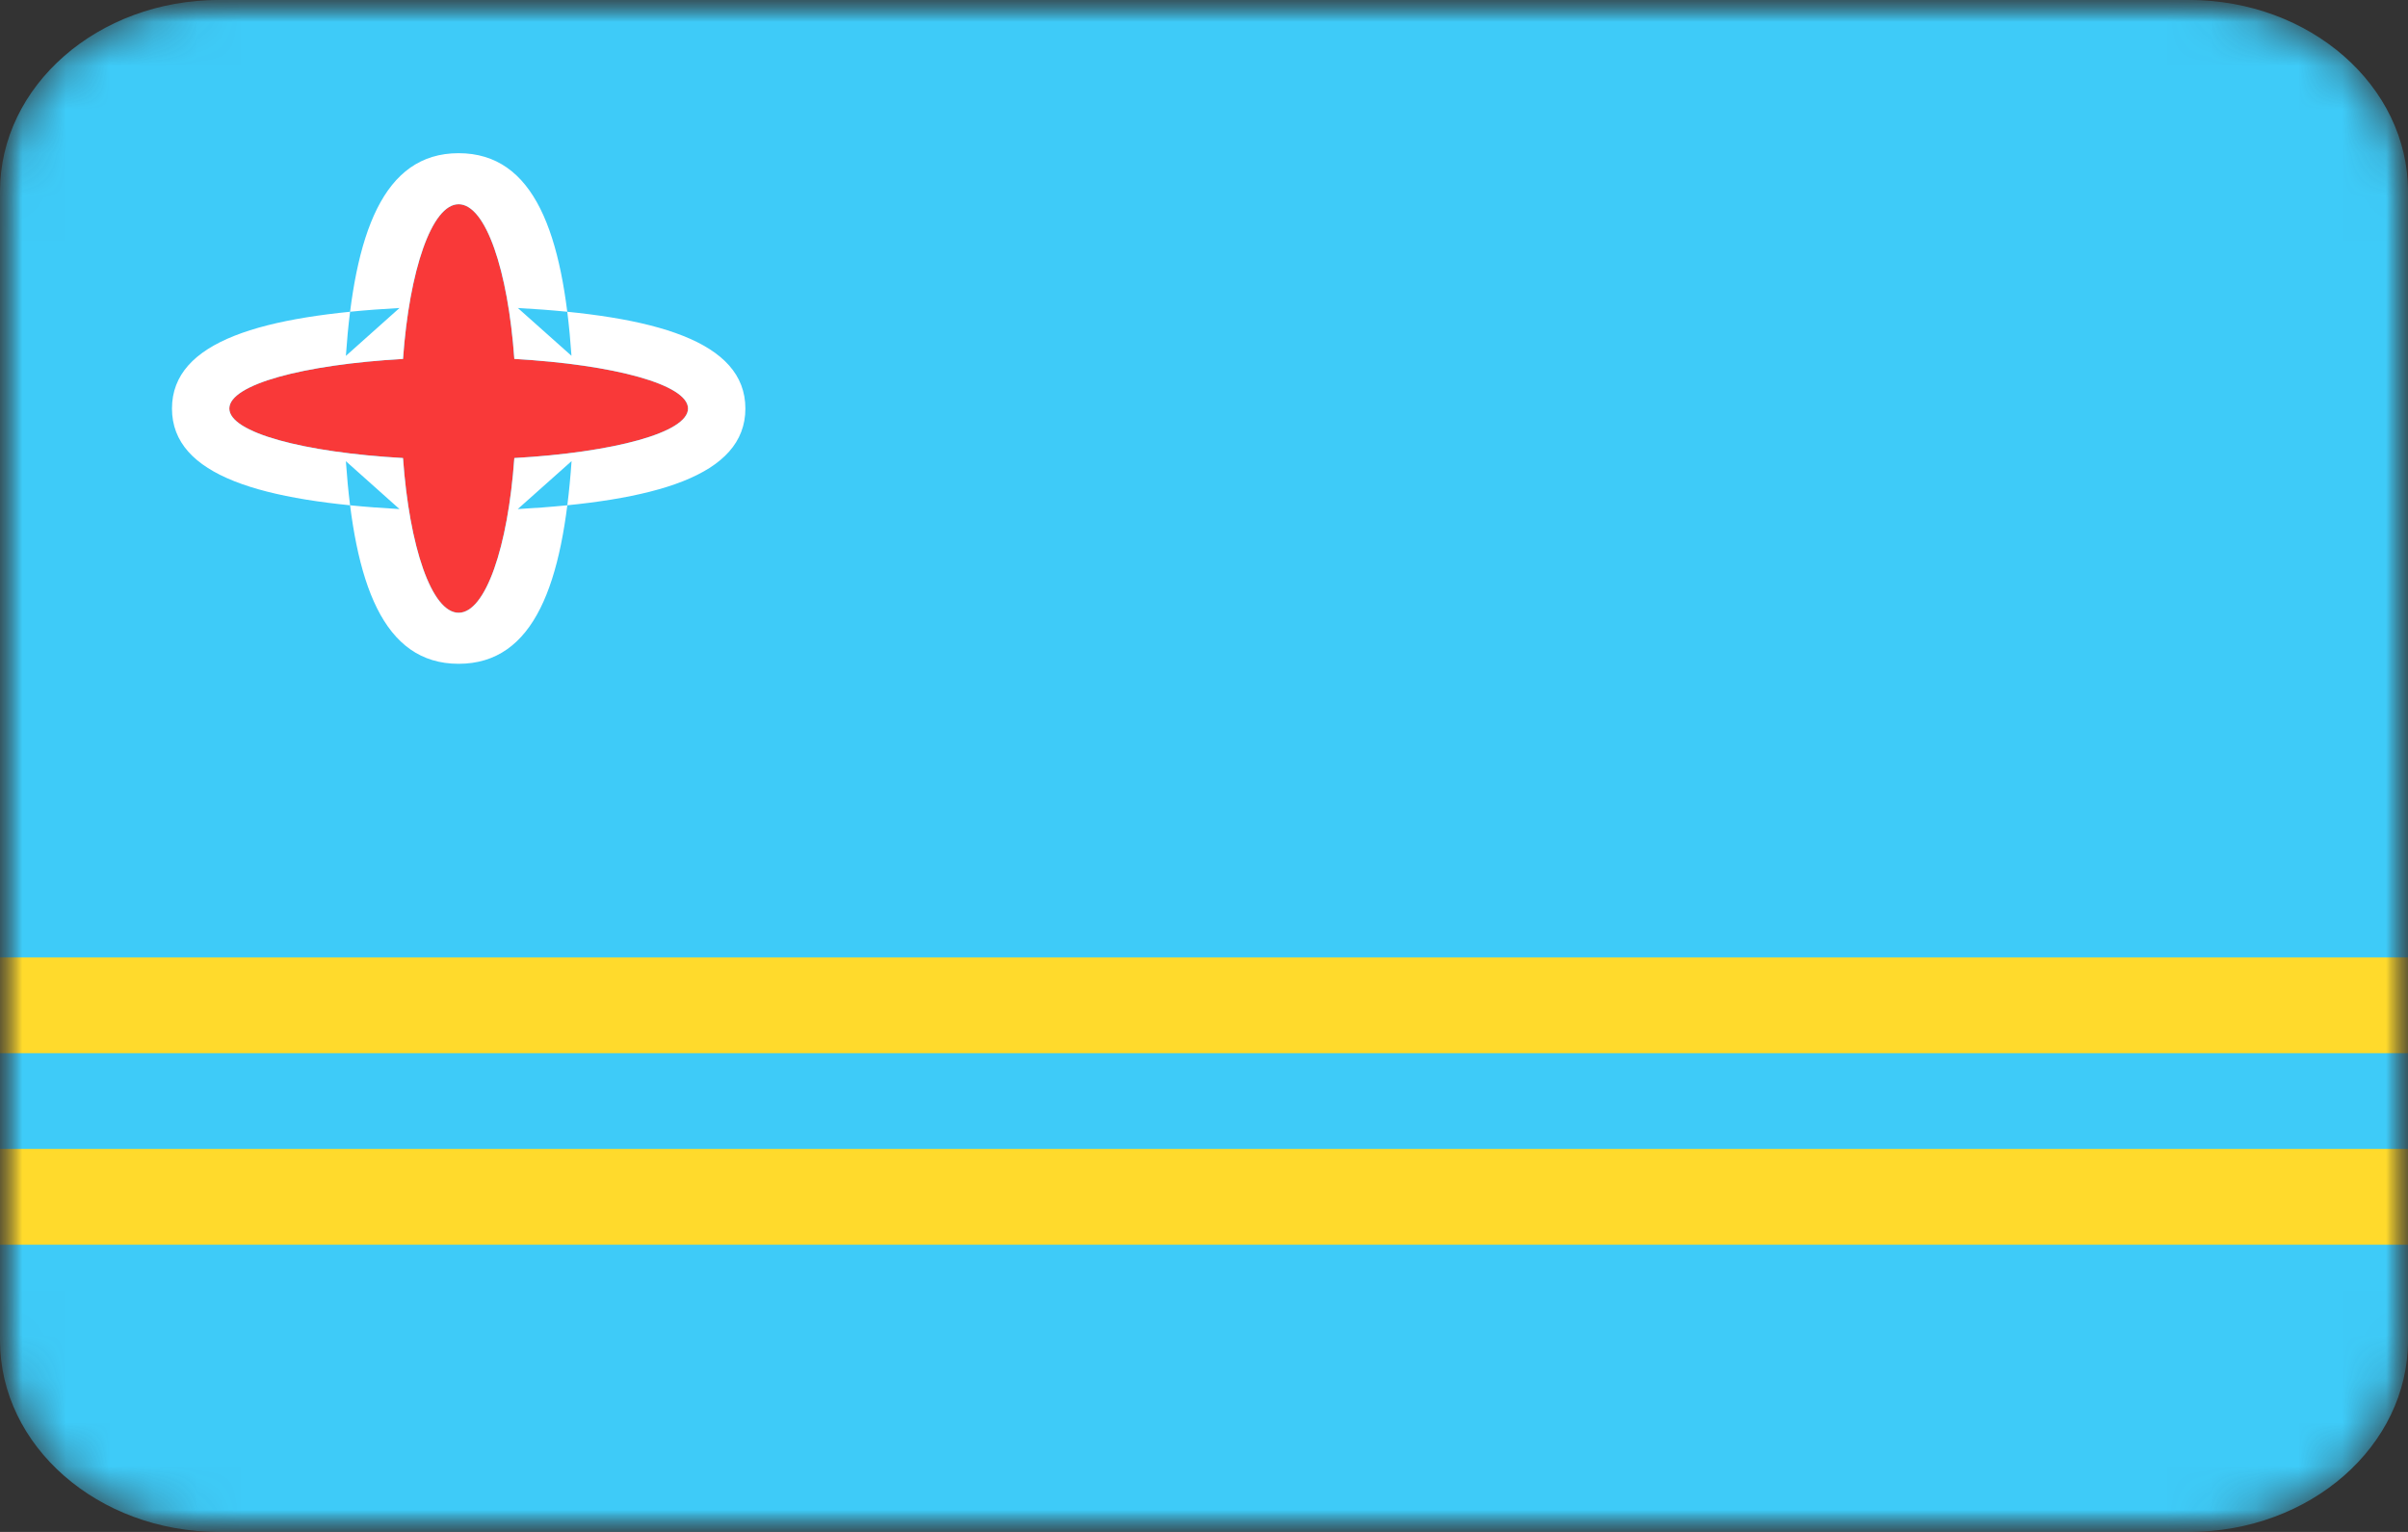 <svg width="55" height="35" viewBox="0 0 55 35" fill="none" xmlns="http://www.w3.org/2000/svg">
<rect x="0" y="0" width="55" height="35" fill="#333333" stroke="none"/>
<mask id="mask0_315_858" style="mask-type:luminance" maskUnits="userSpaceOnUse" x="0" y="0" width="55" height="35">
<path d="M0 0H55V35H0V0Z" fill="white"/>
</mask>
<g mask="url(#mask0_315_858)">
<mask id="mask1_315_858" style="mask-type:luminance" maskUnits="userSpaceOnUse" x="0" y="0" width="55" height="35">
<path d="M50 0H5C2.239 0 0 1.959 0 4.375V30.625C0 33.041 2.239 35 5 35H50C52.761 35 55 33.041 55 30.625V4.375C55 1.959 52.761 0 50 0Z" fill="white"/>
</mask>
<g mask="url(#mask1_315_858)">
<path d="M50 0H5C2.239 0 0 1.959 0 4.375V30.625C0 33.041 2.239 35 5 35H50C52.761 35 55 33.041 55 30.625V4.375C55 1.959 52.761 0 50 0Z" fill="#3ECBF8"/>
<path d="M49.763 0H5.237C2.345 0 0 2.089 0 4.666V30.334C0 32.911 2.345 35 5.237 35H49.763C52.655 35 55 32.911 55 30.334V4.666C55 2.089 52.655 0 49.763 0Z" fill="#3ECBF8"/>
<path fill-rule="evenodd" clip-rule="evenodd" d="M11.747 10.465C14.025 10.336 15.715 9.881 15.715 9.334C15.715 8.787 14.025 8.33 11.747 8.201C11.602 6.171 11.092 4.666 10.475 4.666C9.862 4.666 9.35 6.171 9.205 8.201C6.927 8.33 5.237 8.785 5.237 9.334C5.237 9.881 6.927 10.336 9.205 10.465C9.35 12.495 9.86 14 10.475 14C11.09 14 11.602 12.495 11.747 10.465Z" fill="#F93939"/>
<path fill-rule="evenodd" clip-rule="evenodd" d="M11.748 10.465C14.025 10.336 15.715 9.881 15.715 9.334C15.715 8.787 14.025 8.33 11.748 8.201C11.603 6.171 11.093 4.666 10.475 4.666C9.863 4.666 9.35 6.171 9.205 8.201C6.928 8.33 5.238 8.785 5.238 9.334C5.238 9.881 6.928 10.336 9.205 10.465C9.35 12.495 9.86 14 10.475 14C11.09 14 11.603 12.495 11.748 10.465ZM11.825 11.631L13.055 10.535C12.86 13.331 12.205 15.166 10.475 15.166C8.748 15.166 8.093 13.328 7.9 10.537L9.125 11.631C5.993 11.456 3.928 10.874 3.928 9.334C3.928 7.794 5.993 7.21 9.125 7.037L7.9 8.131C8.093 5.34 8.748 3.5 10.475 3.5C12.205 3.5 12.86 5.338 13.053 8.129L11.828 7.037C14.96 7.21 17.025 7.794 17.025 9.334C17.025 10.874 14.958 11.456 11.825 11.631Z" fill="white"/>
<path fill-rule="evenodd" clip-rule="evenodd" d="M0 21.875H55V24.062H0V21.875ZM0 26.25H55V28.438H0V26.25Z" fill="#FFDA2C"/>
</g>
</g>
</svg>
